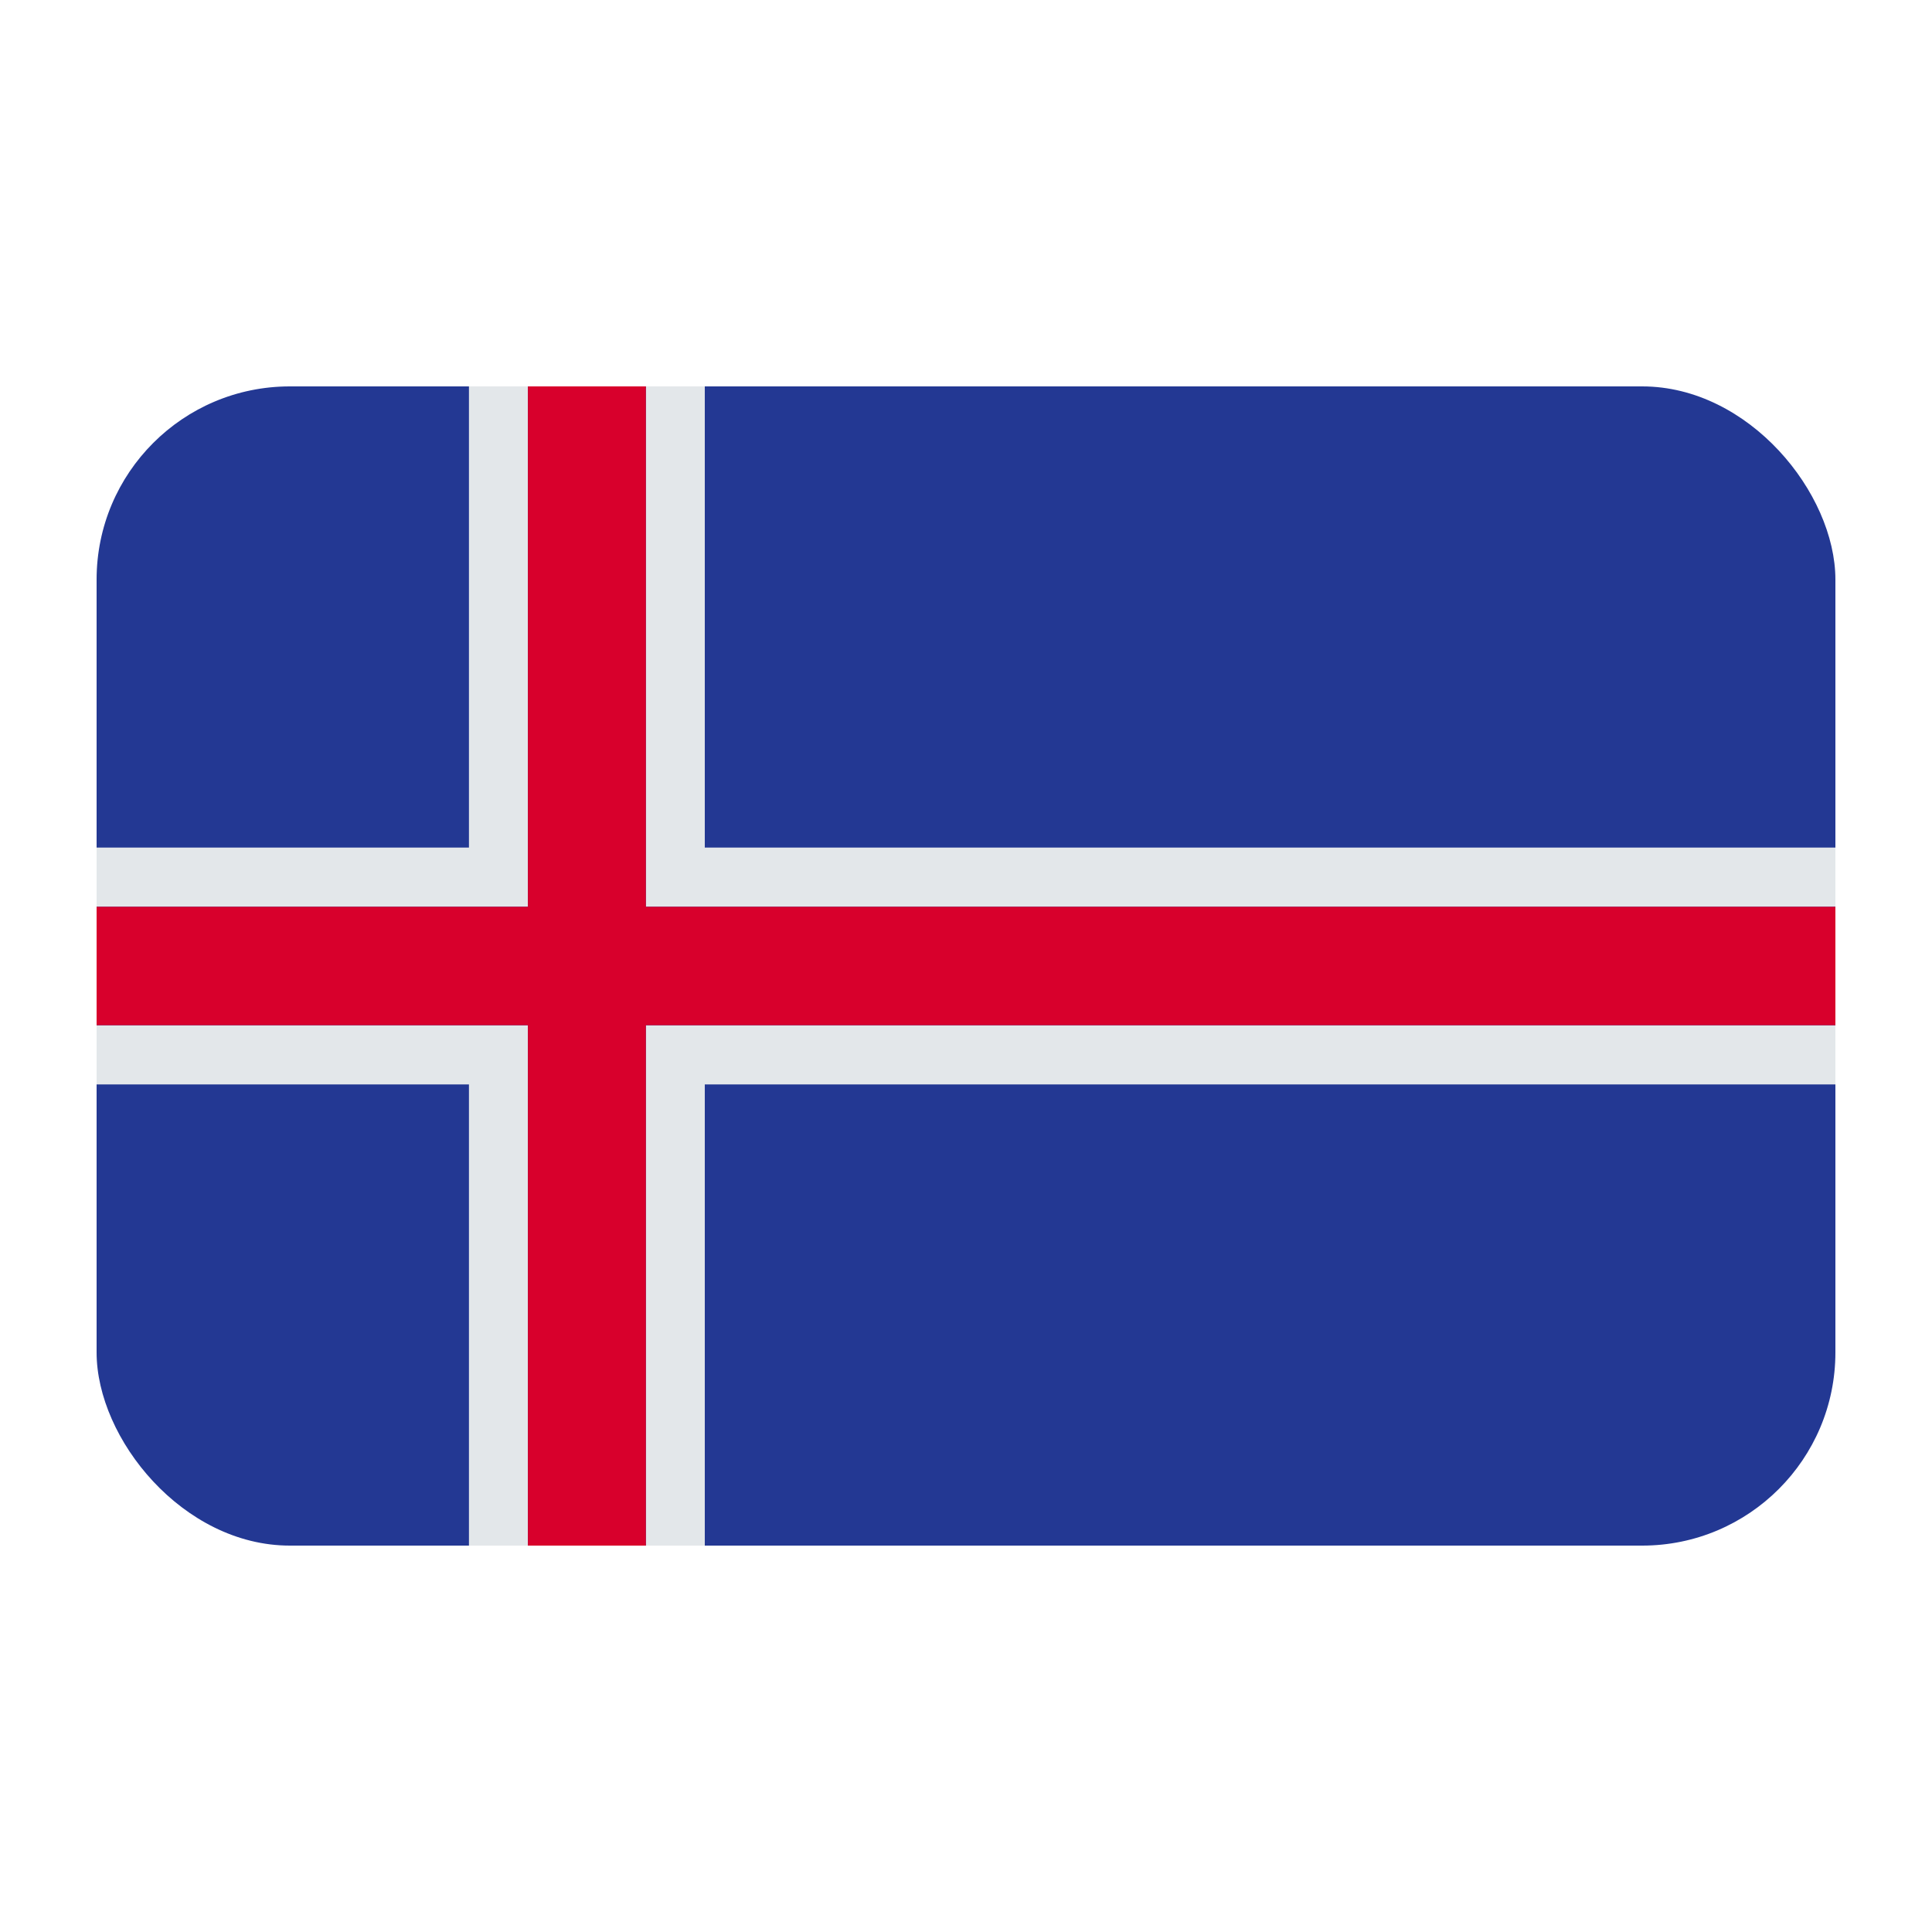 <?xml version="1.0" encoding="UTF-8"?><svg id="Layer_1" xmlns="http://www.w3.org/2000/svg" viewBox="0 0 40 40"><rect x="2" y="8" width="36" height="24" rx="4" ry="4" fill="#233893"/><g><polygon points="9.709 17.548 2 17.548 2 18.774 9.709 18.774 10.93 18.774 10.93 17.548 10.93 8 9.709 8 9.709 17.548" fill="#e3e7ea"/><polygon points="14.592 17.548 14.592 8 13.372 8 13.372 17.548 13.372 18.774 14.592 18.774 38 18.774 38 17.548 14.592 17.548" fill="#e3e7ea"/><polygon points="2 21.226 2 22.452 9.709 22.452 9.709 32 10.93 32 10.93 22.452 10.93 21.226 9.709 21.226 2 21.226" fill="#e3e7ea"/><polygon points="13.372 21.226 13.372 22.452 13.372 32 14.592 32 14.592 22.452 38 22.452 38 21.226 14.592 21.226 13.372 21.226" fill="#e3e7ea"/></g><polygon points="14.592 18.774 13.372 18.774 13.372 17.548 13.372 8 10.93 8 10.93 17.548 10.93 18.774 9.709 18.774 2 18.774 2 21.226 9.709 21.226 10.93 21.226 10.93 22.452 10.93 32 13.372 32 13.372 22.452 13.372 21.226 14.592 21.226 38 21.226 38 18.774 14.592 18.774" fill="#d8002c"/></svg>